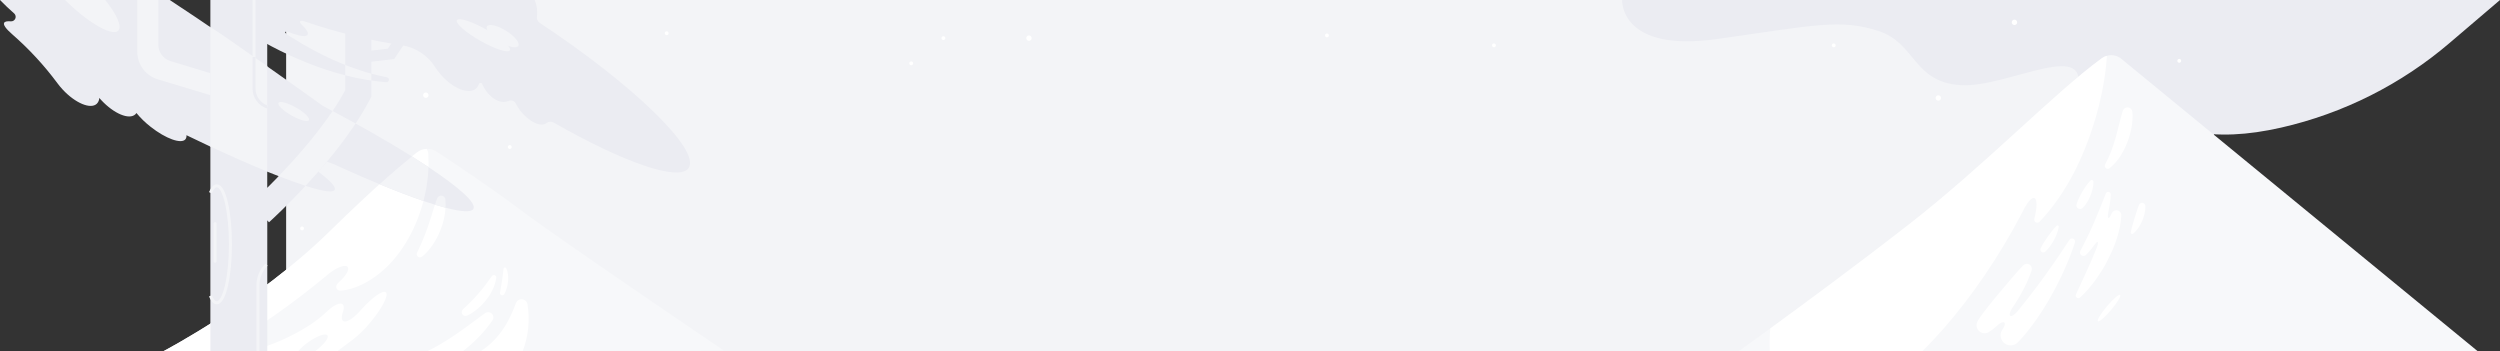 <svg width="2490" height="350" viewBox="0 0 2490 350" fill="none" xmlns="http://www.w3.org/2000/svg">
<rect x="0" y="0" width="2490" height="350" fill="#333333" stroke="none"/>
<path d="M285 0H2205V350H285V0Z" fill="#F3F4F7"/>
<g clip-path="url(#clip0)">
<path d="M1615.64 0C1615.64 0 1612.88 52.788 1710.87 38.789C1808.85 24.789 1833.29 18.79 1870.72 30.789C1908.15 42.789 1905.2 81.458 1952.33 84.788C1999.46 88.118 2086.81 34.789 2067.47 94.117C2162.22 132.786 2204.14 142.366 2271.93 127.116C2334 112.982 2391.71 83.963 2440.08 42.559L2490 0H1615.64Z" fill="#EBECF2"/>
<path d="M685.956 167.245C676.608 181.365 620.85 161.735 551.396 122.057C550.313 121.431 549.068 121.144 547.82 121.233C546.573 121.323 545.381 121.783 544.398 122.556C538.719 127.006 526.921 121.437 518.063 110.117C516.375 107.817 514.867 105.39 513.554 102.857C512.911 101.669 511.843 100.768 510.564 100.334C509.285 99.901 507.889 99.966 506.656 100.517H506.606C497.918 104.387 486.131 96.877 480.282 83.738V83.658C480.137 83.32 479.894 83.035 479.583 82.84C479.273 82.644 478.911 82.548 478.544 82.563C478.178 82.578 477.824 82.704 477.531 82.925C477.238 83.145 477.019 83.45 476.903 83.798C476.385 85.514 475.402 87.055 474.063 88.248C466.895 94.507 451.229 88.248 439.071 74.378C436.993 72.012 435.098 69.491 433.403 66.838C429.751 61.044 424.898 56.101 419.172 52.345C413.445 48.59 406.979 46.108 400.21 45.069C372.708 40.904 345.56 34.667 318.998 26.409C314.079 24.889 309.23 23.323 304.452 21.709L303.832 21.489C301.212 20.629 299.303 20.489 298.833 21.319C298.473 21.949 299.033 23.039 300.262 24.369C300.522 24.599 300.772 24.839 301.012 25.069L301.572 25.629C305.501 29.519 307.381 32.779 306.351 34.559C305.031 36.839 299.273 36.199 291.454 33.359H291.394L290.495 33.019C290.225 32.919 289.955 32.819 289.675 32.699L289.505 32.639C286.506 31.639 284.356 31.259 284.036 31.919C283.816 32.379 284.516 33.229 285.846 34.289L288.325 35.899L290.325 37.149C297.656 41.816 305.151 46.192 312.81 50.279C318.498 53.279 324.267 56.208 330.146 58.858C334.665 60.858 339.234 62.858 343.863 64.698C345.252 65.238 346.642 65.768 348.042 66.288C355.18 68.998 362.468 71.358 369.857 73.348C374.982 74.748 380.158 75.965 385.383 76.998C386.012 77.107 386.573 77.457 386.949 77.972C387.325 78.488 387.486 79.129 387.398 79.761C387.309 80.394 386.979 80.967 386.476 81.359C385.974 81.752 385.338 81.935 384.703 81.868C379.738 81.461 374.779 80.894 369.827 80.168C361.542 78.973 353.326 77.344 345.212 75.288L343.863 74.998C337.864 73.478 331.865 71.708 325.927 69.798C319.538 67.798 313.24 65.428 306.981 62.978C294.465 58.022 282.229 52.383 270.329 46.089C264.371 42.949 258.482 39.636 252.663 36.149C249.757 34.409 246.871 32.616 244.005 30.769C242.565 29.849 241.136 28.909 239.696 27.949L237.547 26.489C236.807 25.979 236.137 25.489 235.287 24.889L235.077 24.739C232.616 22.934 230.973 20.226 230.509 17.21C230.045 14.193 230.798 11.116 232.603 8.655C234.407 6.194 237.115 4.55 240.131 4.086C243.147 3.622 246.223 4.375 248.684 6.18C249.06 6.464 249.42 6.768 249.764 7.09C250.194 7.49 250.824 8.04 251.383 8.54L253.153 10.06L254.693 11.35C250.054 7 247.694 3.35 248.844 1.35C249.163 0.869 249.641 0.515 250.194 0.35L249.454 0H532.55C534.736 5.129 535.506 10.751 534.78 16.279C534.572 17.496 534.716 18.746 535.194 19.883C535.672 21.02 536.465 21.997 537.479 22.699C631.268 84.738 697.723 149.436 685.956 167.245Z" fill="#EBECF2"/>
<path d="M2468.02 349.99H1731.52C1731.52 349.99 1743.73 341.27 1763.24 327.061C1796.31 302.991 1850.34 263.163 1901.48 223.334C1977.89 163.825 2045.01 93.447 2093.34 58.058C2095.97 56.138 2099.12 55.06 2102.37 54.969C2105.63 54.878 2108.83 55.778 2111.57 57.548L2468.02 349.99Z" fill="#F7F8FA"/>
<path d="M2098.53 55.568C2098.02 63.438 2097.1 71.248 2095.9 79.008C2093.13 96.421 2088.87 113.566 2083.18 130.256C2082.5 132.346 2081.74 134.416 2080.99 136.486C2080.24 138.556 2079.53 140.626 2078.7 142.666L2076.28 148.786C2075.47 150.786 2074.57 152.786 2073.72 154.856C2072.02 158.855 2070.14 162.855 2068.24 166.855C2066.35 170.855 2064.25 174.675 2062.13 178.485C2060.01 182.295 2057.8 186.095 2055.4 189.765C2054.24 191.614 2053.06 193.454 2051.84 195.264C2050.62 197.074 2049.34 198.854 2048.08 200.644C2045.6 204.224 2042.84 207.644 2040.08 211.054C2037.32 214.464 2034.37 217.694 2031.37 220.864C2031.1 221.156 2030.77 221.391 2030.4 221.555C2030.03 221.719 2029.64 221.81 2029.24 221.821C2028.84 221.832 2028.44 221.764 2028.06 221.62C2027.69 221.476 2027.35 221.26 2027.05 220.984C2026.69 220.639 2026.41 220.208 2026.25 219.729C2026.1 219.25 2026.06 218.739 2026.15 218.244C2026.14 218.167 2026.14 218.09 2026.15 218.014C2026.17 217.931 2026.19 217.851 2026.22 217.774C2029.01 206.774 2029.22 198.294 2026.22 197.254C2023.95 196.444 2020.37 200.254 2016.66 206.664C2015.94 208.064 2015.23 209.464 2014.52 210.864C2014.19 211.504 2013.85 212.134 2013.52 212.764C2008.19 223.017 2002.42 233.307 1996.22 243.633C1970.99 285.832 1942.58 322.191 1914.43 350.05H1762.76C1762.41 342.406 1762.55 334.746 1763.19 327.121C1796.26 303.051 1850.29 263.222 1901.43 223.394C1977.84 163.885 2044.96 93.507 2093.29 58.118C2094.86 56.955 2096.64 56.09 2098.53 55.568Z" fill="white"/>
<path d="M2123.82 111.237C2124.09 113.845 2124.13 116.471 2123.94 119.087C2123.79 121.652 2123.49 124.206 2123.04 126.737C2121.21 136.977 2117.41 146.764 2111.84 155.556C2108.98 159.989 2105.46 163.964 2101.41 167.345C2100.88 167.851 2100.19 168.146 2099.46 168.178C2098.73 168.209 2098.01 167.973 2097.45 167.514C2096.88 167.055 2096.5 166.405 2096.37 165.686C2096.25 164.966 2096.4 164.227 2096.78 163.605L2096.86 163.435C2099.02 159.322 2100.97 155.096 2102.69 150.776C2104.3 146.446 2105.77 142.086 2107.05 137.616C2108.33 133.146 2109.39 128.616 2110.56 124.087L2112.32 117.267L2113.27 113.857C2113.6 112.737 2113.93 111.547 2114.27 110.527L2114.42 110.127C2114.8 109.098 2115.51 108.225 2116.44 107.651C2117.37 107.076 2118.47 106.833 2119.55 106.962C2120.64 107.09 2121.65 107.583 2122.42 108.359C2123.19 109.135 2123.68 110.149 2123.8 111.237H2123.82Z" fill="white"/>
<path d="M2110.18 209.994C2109.03 209.39 2107.7 209.262 2106.46 209.636C2105.23 210.011 2104.19 210.858 2103.58 211.994L2103.44 212.254C2103.18 212.744 2102.93 213.254 2102.67 213.744C2102.61 213.864 2102.55 213.984 2102.5 214.104L2102.2 214.674C2102.18 214.712 2102.17 214.749 2102.15 214.784C2101.28 216.394 2100.52 217.294 2100.02 217.144C2099.23 216.904 2099.29 214.224 2100.02 210.524C2100.02 210.354 2100.09 210.204 2100.13 210.044C2100.17 209.884 2100.21 209.674 2100.25 209.484C2100.29 209.294 2100.38 208.894 2100.43 208.604C2100.43 208.551 2100.43 208.497 2100.43 208.444C2101.49 203.576 2102.13 198.624 2102.34 193.644C2102.34 193.059 2102.14 192.491 2101.77 192.037C2101.4 191.583 2100.89 191.27 2100.32 191.152C2099.75 191.034 2099.15 191.118 2098.63 191.39C2098.11 191.663 2097.71 192.106 2097.48 192.644L2097.43 192.754C2095.43 197.614 2093.52 202.594 2091.54 207.454C2089.56 212.314 2087.59 217.154 2085.54 221.923C2083.49 226.693 2081.26 231.333 2079.07 235.993C2076.88 240.653 2074.4 245.103 2072.07 249.793L2071.97 249.983C2071.63 250.711 2071.55 251.538 2071.75 252.32C2071.95 253.102 2072.41 253.789 2073.06 254.263C2073.72 254.738 2074.51 254.97 2075.32 254.918C2076.12 254.867 2076.89 254.536 2077.47 253.983C2079.53 252.052 2081.43 249.97 2083.17 247.753C2083.76 246.973 2084.39 246.193 2084.98 245.393C2085.07 245.263 2085.15 245.133 2085.24 245.013C2085.29 244.959 2085.34 244.898 2085.37 244.833L2085.69 244.373C2085.75 244.283 2085.8 244.193 2085.87 244.103L2085.97 243.953C2087.48 241.873 2088.73 240.703 2089.3 240.953C2089.87 241.203 2089.56 243.543 2088.37 246.633C2088.24 246.963 2088.11 247.293 2087.96 247.633L2087.55 248.633L2087.43 248.903L2085.92 252.593C2085.25 254.293 2084.54 255.979 2083.78 257.652L2081.6 262.722C2080.07 266.052 2078.66 269.462 2077.08 272.792C2074.08 279.562 2070.75 286.162 2067.69 293.141V293.231C2067.43 293.785 2067.36 294.416 2067.51 295.013C2067.66 295.61 2068.02 296.135 2068.52 296.494C2069.02 296.853 2069.63 297.024 2070.24 296.976C2070.86 296.927 2071.44 296.664 2071.87 296.231C2077.56 290.931 2082.69 285.071 2087.2 278.742C2089.55 275.632 2091.56 272.332 2093.67 269.062C2095.78 265.792 2097.67 262.372 2099.35 258.902C2101.03 255.432 2102.77 251.953 2104.35 248.403C2105.07 246.603 2105.81 244.803 2106.49 242.993C2107.17 241.183 2107.78 239.333 2108.38 237.493C2109.57 233.79 2110.57 230.029 2111.38 226.223C2112.18 222.344 2112.67 218.404 2112.84 214.444C2112.85 213.527 2112.61 212.625 2112.14 211.838C2111.67 211.052 2110.99 210.413 2110.18 209.994Z" fill="white"/>
<path d="M2065.43 238.053C2065.1 237.825 2064.72 237.664 2064.33 237.579C2063.94 237.495 2063.53 237.488 2063.14 237.561C2062.74 237.633 2062.37 237.783 2062.03 238.001C2061.69 238.22 2061.4 238.502 2061.18 238.833L2061.11 238.933C2058.43 242.823 2055.93 246.793 2053.32 250.673C2050.71 254.553 2048.14 258.463 2045.44 262.253C2040.2 269.962 2034.67 277.442 2029.17 284.872C2023.68 292.302 2017.9 299.481 2012.18 306.641C2011.38 307.641 2010.58 308.641 2009.77 309.641L2009.61 309.841C2009.48 310.001 2009.35 310.151 2009.23 310.311C2006.45 313.601 2003.49 315.461 2002.23 314.551C2000.97 313.641 2001.9 310.381 2004.17 306.841L2004.27 306.691C2004.43 306.441 2004.61 306.191 2004.77 305.951L2005.1 305.471L2005.21 305.311L2006.89 302.791C2010.29 297.571 2013.41 292.166 2016.22 286.602C2019.05 281.037 2021.47 275.276 2023.48 269.362C2023.84 268.293 2023.83 267.132 2023.44 266.069C2023.06 265.006 2022.33 264.104 2021.37 263.509C2020.41 262.915 2019.28 262.662 2018.16 262.794C2017.04 262.925 2015.99 263.432 2015.2 264.232L2015.1 264.332C2012.91 266.522 2010.89 268.782 2008.9 271.042C2006.91 273.302 2004.9 275.582 2002.98 277.842C1999.09 282.382 1995.3 286.932 1991.52 291.452C1987.74 295.972 1983.97 300.451 1980.38 305.021C1978.59 307.291 1976.83 309.601 1975.1 311.901C1974.24 313.061 1973.39 314.224 1972.56 315.391L1971.35 317.131C1970.96 317.66 1970.61 318.211 1970.29 318.781L1969.46 320.441C1968.69 322.009 1968.46 323.785 1968.8 325.497C1969.14 327.209 1970.03 328.764 1971.33 329.924C1972.63 331.084 1974.28 331.786 1976.02 331.922C1977.76 332.059 1979.5 331.623 1980.96 330.681C1981.86 330.091 1982.49 329.681 1983.2 329.181L1985.2 327.701C1986.38 326.761 1987.53 325.811 1988.63 324.821L1988.7 324.751L1988.89 324.581L1989.12 324.361C1989.35 324.161 1989.59 323.941 1989.82 323.711C1992.53 321.371 1995.15 320.291 1996.26 321.271C1997.37 322.251 1996.67 324.881 1994.76 327.781C1994.5 328.098 1994.27 328.432 1994.05 328.781C1994 328.844 1993.96 328.915 1993.93 328.991C1992.73 331.068 1992.31 333.508 1992.76 335.866C1993.21 338.224 1994.49 340.342 1996.37 341.834C1998.25 343.326 2000.6 344.092 2003 343.992C2005.4 343.892 2007.68 342.933 2009.43 341.29C2009.98 340.75 2010.43 340.29 2010.84 339.86C2011.25 339.43 2011.71 338.97 2012.13 338.5C2012.97 337.59 2013.79 336.68 2014.6 335.76C2015.41 334.84 2016.2 333.91 2016.99 332.98C2017.78 332.051 2018.57 331.121 2019.31 330.161C2020.81 328.251 2022.31 326.381 2023.75 324.411C2025.2 322.441 2026.66 320.551 2028.02 318.551C2030.79 314.598 2033.46 310.574 2036.02 306.481C2037.26 304.421 2038.57 302.391 2039.77 300.311L2043.34 294.032C2045.69 289.842 2047.96 285.612 2050.09 281.302C2051.15 279.152 2052.25 277.012 2053.27 274.852C2054.29 272.692 2055.27 270.482 2056.27 268.302C2058.27 263.962 2060.04 259.493 2061.82 255.053C2062.72 252.853 2063.52 250.573 2064.31 248.323C2065.1 246.073 2065.88 243.803 2066.65 241.543C2066.86 240.909 2066.86 240.22 2066.64 239.588C2066.42 238.955 2065.99 238.415 2065.43 238.053Z" fill="white"/>
<path d="M2032.54 247.203C2033.53 245.171 2034.63 243.194 2035.84 241.283C2037.04 239.363 2038.31 237.483 2039.61 235.623C2040.91 233.763 2042.28 231.933 2043.71 230.123C2045.16 228.27 2046.73 226.509 2048.4 224.853C2048.59 224.656 2048.84 224.525 2049.11 224.482C2049.38 224.439 2049.66 224.485 2049.9 224.614C2050.14 224.743 2050.34 224.948 2050.45 225.197C2050.57 225.446 2050.6 225.725 2050.54 225.993C2050.13 228.372 2049.48 230.702 2048.59 232.943C2047.74 235.157 2046.74 237.309 2045.59 239.383C2044.45 241.467 2043.18 243.472 2041.77 245.383C2040.36 247.338 2038.74 249.135 2036.94 250.743C2036.45 251.174 2035.83 251.423 2035.17 251.447C2034.52 251.471 2033.88 251.269 2033.36 250.876C2032.84 250.482 2032.47 249.921 2032.31 249.287C2032.16 248.653 2032.22 247.984 2032.5 247.393L2032.54 247.203Z" fill="white"/>
<path d="M2068.3 203.315C2068.95 201.156 2069.78 199.055 2070.77 197.035C2071.77 195.035 2072.77 193.035 2073.95 191.035C2075.13 189.035 2076.31 187.155 2077.65 185.265C2079.01 183.299 2080.53 181.455 2082.2 179.755C2082.36 179.599 2082.54 179.475 2082.74 179.39C2082.95 179.306 2083.16 179.262 2083.38 179.262C2083.6 179.262 2083.82 179.306 2084.02 179.39C2084.22 179.475 2084.41 179.599 2084.56 179.755C2084.71 179.903 2084.84 180.08 2084.92 180.276C2085 180.471 2085.05 180.682 2085.05 180.895C2085.07 183.353 2084.79 185.804 2084.22 188.195C2083.69 190.526 2082.95 192.808 2082.03 195.015C2081.13 197.223 2080.06 199.357 2078.82 201.395C2077.57 203.492 2076.07 205.424 2074.33 207.145C2073.75 207.707 2073 208.063 2072.2 208.157C2071.39 208.25 2070.58 208.077 2069.88 207.663C2069.19 207.249 2068.65 206.618 2068.35 205.866C2068.04 205.115 2068 204.285 2068.21 203.505L2068.3 203.315Z" fill="white"/>
<path d="M2136.74 205.074C2136.81 206.408 2136.77 207.746 2136.62 209.074C2136.48 210.363 2136.26 211.641 2135.97 212.904C2135.39 215.416 2134.57 217.867 2133.53 220.224C2132.51 222.589 2131.26 224.847 2129.79 226.964C2128.33 229.12 2126.59 231.068 2124.6 232.754C2124.38 232.944 2124.1 233.059 2123.8 233.086C2123.51 233.112 2123.21 233.047 2122.95 232.9C2122.7 232.753 2122.49 232.531 2122.36 232.263C2122.24 231.996 2122.19 231.696 2122.24 231.404V231.344C2122.69 228.804 2123.38 226.504 2124 224.194C2124.62 221.884 2125.31 219.644 2126 217.414L2128.07 210.754C2128.44 209.654 2128.79 208.554 2129.18 207.454C2129.57 206.354 2129.96 205.214 2130.39 204.264L2130.55 203.904C2130.85 203.248 2131.36 202.71 2132 202.377C2132.64 202.044 2133.37 201.934 2134.08 202.065C2134.79 202.196 2135.44 202.56 2135.92 203.1C2136.4 203.639 2136.68 204.324 2136.73 205.044L2136.74 205.074Z" fill="white"/>
<path d="M2102.69 308.66C2108.8 301.406 2112.82 294.733 2111.66 293.753C2110.5 292.774 2104.6 297.861 2098.48 305.114C2092.37 312.368 2088.35 319.041 2089.51 320.02C2090.67 320.999 2096.57 315.913 2102.69 308.66Z" fill="white"/>
<path d="M720.918 349.13L520.753 349.44L479.122 349.5H461.286H426.114L336.134 349.64H314.019H297.023L248.564 349.72L215.192 349.77L162.563 349.85C162.563 349.85 256.042 301.161 328.026 230.663C375.346 184.315 402.36 161.745 415.317 151.715C418.067 149.59 421.41 148.375 424.883 148.238C428.356 148.102 431.784 149.052 434.692 150.955C451.758 162.125 488.07 186.254 516.484 207.664C554.955 236.803 720.918 349.13 720.918 349.13Z" fill="#F7F8FA"/>
<path d="M426.804 165.935C426.804 167.695 426.644 169.445 426.514 171.205C426.384 172.965 426.254 174.705 426.104 176.455C425.954 178.205 425.684 179.945 425.434 181.685C425.184 183.425 424.974 185.185 424.665 186.925C424.005 190.385 423.335 193.864 422.505 197.304C420.829 204.226 418.691 211.028 416.106 217.664C414.837 221.014 413.377 224.314 411.897 227.573C411.158 229.223 410.288 230.813 409.488 232.423C408.688 234.033 407.838 235.643 406.928 237.213C403.392 243.593 399.322 249.661 394.761 255.353C392.492 258.223 390.032 260.973 387.483 263.622C384.933 266.272 382.204 268.782 379.355 271.152C373.673 275.943 367.428 280.023 360.759 283.302C357.391 284.926 353.905 286.293 350.331 287.392C348.529 287.933 346.7 288.384 344.852 288.742C343.923 288.922 342.973 289.062 342.023 289.182L340.563 289.342L338.974 289.452C338.241 289.505 337.509 289.348 336.864 288.998C336.218 288.648 335.686 288.12 335.332 287.477C334.977 286.833 334.814 286.102 334.863 285.369C334.911 284.636 335.169 283.933 335.605 283.342L336.604 281.982C336.835 281.717 337.082 281.466 337.344 281.232L337.494 281.102L338.234 280.402L338.464 280.192C338.984 279.712 339.464 279.192 339.994 278.732C340.134 278.602 340.283 278.462 340.413 278.322C345.492 273.092 348.032 268.032 346.302 265.862C344.083 263.112 335.814 266.052 327.696 272.452L325.147 274.592C321.261 277.832 317.292 281.065 313.24 284.292C277.738 312.671 243.085 335.52 215.192 349.9L162.563 349.98C162.563 349.98 256.042 301.291 328.026 230.793C375.346 184.445 402.36 161.875 415.317 151.846C418.096 149.695 421.483 148.478 424.994 148.366C426.266 150.407 426.829 152.812 426.594 155.206C426.594 155.206 426.594 155.306 426.594 155.346C426.824 158.885 426.844 162.405 426.804 165.935Z" fill="white"/>
<path d="M368.457 321.631C363.48 327.644 357.895 333.126 351.791 337.99L350.441 338.99L336.104 349.67H313.989C322.497 343.4 327.916 336.47 326.136 333.99C324.357 331.51 315.639 334.58 306.761 340.99C303.175 343.505 299.9 346.435 297.003 349.72L248.544 349.8C269.787 344.449 290.015 335.667 308.43 323.801C314.67 319.739 320.527 315.117 325.927 309.991C332.385 303.911 338.684 300.911 341.263 303.091C342.573 304.201 342.733 306.461 341.933 309.381C341.928 309.408 341.928 309.435 341.933 309.461C341.873 309.671 341.813 309.881 341.743 310.101C341.603 310.561 341.433 311.031 341.243 311.521C340.053 315.521 340.133 318.521 341.743 319.731C344.412 321.681 350.521 318.131 357.06 311.371V311.451L357.589 310.821C357.651 310.762 357.708 310.699 357.759 310.631C358.759 309.481 359.759 308.371 360.759 307.291L360.819 307.231C371.416 295.731 381.424 288.712 384.293 291.132C387.513 293.781 380.424 307.471 368.457 321.631Z" fill="white"/>
<path d="M415.496 251.413C415.676 250.963 415.986 250.413 416.226 249.863L416.996 248.243C417.486 247.153 417.996 246.083 418.506 244.983C419.016 243.883 419.506 242.803 419.955 241.693C420.405 240.583 420.905 239.503 421.355 238.393C423.175 233.983 424.874 229.564 426.434 225.084C427.144 222.814 427.974 220.604 428.644 218.314C428.993 217.184 429.383 216.064 429.753 214.924C430.123 213.784 430.423 212.644 430.753 211.504C431.543 209.234 432.123 206.914 432.933 204.614C433.742 202.314 434.352 199.964 435.332 197.615L435.442 197.375C435.804 196.51 436.444 195.79 437.261 195.33C438.078 194.869 439.025 194.694 439.952 194.831C440.88 194.969 441.735 195.412 442.383 196.089C443.031 196.767 443.434 197.642 443.53 198.575C443.66 199.894 443.71 201.214 443.75 202.574C443.79 203.934 443.82 205.224 443.75 206.574C443.68 207.924 443.55 209.204 443.42 210.514C443.34 211.174 443.28 211.834 443.19 212.514L442.85 214.464C442.62 215.764 442.36 217.064 442.101 218.364C441.841 219.664 441.441 220.924 441.101 222.194L440.561 224.104L439.901 225.894C439.461 227.144 439.011 228.384 438.521 229.614C436.531 234.549 434.038 239.267 431.083 243.693L429.903 245.343L428.704 246.943C427.904 248.003 427.044 249.033 426.154 250.033C425.724 250.543 425.254 251.033 424.794 251.523C424.335 252.013 423.875 252.523 423.375 252.953C422.875 253.383 422.375 253.893 421.875 254.343C421.375 254.793 420.875 255.203 420.205 255.703C419.646 256.13 418.963 256.362 418.26 256.364C417.557 256.366 416.872 256.137 416.311 255.713C415.75 255.289 415.343 254.693 415.152 254.015C414.962 253.338 414.999 252.617 415.257 251.963L415.496 251.413Z" fill="white"/>
<path d="M471.554 207.904C469.664 211.664 459.677 211.054 443.72 206.904C440.461 206.044 436.962 205.044 433.223 203.904C429.61 202.798 425.794 201.558 421.775 200.184C409.048 195.834 394.321 190.185 378.125 183.505C366.658 178.765 354.45 173.505 341.693 167.695L335.774 164.995L333.135 163.785C321.808 159.145 312.84 157.786 311.14 160.875C309.97 163.055 312.61 167.005 317.769 171.545L317.968 171.705C320.018 173.255 321.868 174.705 323.527 176.115C330.966 182.315 334.525 186.815 333.405 189.065C330.836 194.154 304.801 186.715 266.15 170.945C249.364 164.095 230.158 155.666 209.523 146.006C201.775 142.386 193.806 138.596 185.678 134.646C185.911 136.049 185.58 137.486 184.758 138.646C180.699 143.776 165.113 138.216 149.946 126.226C144.779 122.201 140.068 117.62 135.899 112.567C135.585 113.054 135.213 113.501 134.79 113.897C128.651 119.607 113.474 113.277 100.897 99.757C100.217 99.027 99.568 98.287 98.898 97.547C98.833 99.746 97.928 101.836 96.368 103.387C90.24 109.097 75.063 102.767 62.476 89.248C60.606 87.238 58.85 85.125 57.217 82.918C43.947 65.032 28.786 48.631 11.997 33.999C5.929 28.679 3.089 24.789 4.119 22.749C4.789 21.419 7.118 20.939 10.788 21.249C11.678 21.312 12.567 21.11 13.341 20.667C14.117 20.225 14.743 19.562 15.141 18.763C15.539 17.965 15.691 17.066 15.579 16.18C15.466 15.295 15.093 14.463 14.507 13.79L14.437 13.71C9.238 9.12 4.409 4.52 0 0H169.062C238.456 45.429 321.758 105.587 321.758 105.587C355.52 123.206 385.863 140.506 410.288 155.806C416.14 159.465 421.638 163.005 426.784 166.425C457.217 186.635 474.513 201.994 471.554 207.904Z" fill="#EBECF2"/>
<path d="M490.46 319.131C488.36 322.131 486.111 325.071 483.801 327.951C481.492 330.831 478.962 333.521 476.363 336.15C473.764 338.78 471.134 341.39 468.285 343.78C466.875 345 465.485 346.23 464.036 347.4L461.276 349.53H426.104C428.104 348.53 430.043 347.53 432.013 346.53C434.932 344.92 437.862 343.3 440.741 341.53C442.201 340.7 443.61 339.76 445.05 338.87C446.49 337.98 447.929 337.1 449.329 336.14L453.588 333.32C454.998 332.321 456.377 331.321 457.787 330.381C460.636 328.481 463.356 326.381 466.195 324.381C467.625 323.381 468.975 322.381 470.364 321.291L474.583 318.201C477.383 316.101 480.142 313.951 483.111 311.961L483.321 311.821C484.321 311.143 485.527 310.836 486.73 310.955C487.932 311.073 489.055 311.609 489.903 312.469C490.752 313.33 491.272 314.46 491.373 315.664C491.475 316.869 491.152 318.07 490.46 319.061V319.131Z" fill="white"/>
<path d="M461.206 307.991C461.746 307.441 462.466 306.791 463.106 306.171L465.105 304.281L467.105 302.371C467.745 301.711 468.395 301.081 469.035 300.431C471.614 297.851 474.087 295.185 476.453 292.432C477.683 291.092 478.762 289.642 479.962 288.272C481.162 286.902 482.262 285.452 483.311 283.972C485.601 281.092 487.58 278.032 489.95 274.972L490.04 274.852C490.362 274.443 490.81 274.15 491.314 274.02C491.819 273.89 492.352 273.929 492.832 274.131C493.312 274.333 493.713 274.687 493.973 275.139C494.232 275.591 494.336 276.115 494.269 276.632C494.139 277.632 493.929 278.632 493.729 279.632C493.527 280.647 493.264 281.649 492.939 282.632L491.939 285.552C491.569 286.552 491.13 287.442 490.7 288.382C489.831 290.246 488.849 292.056 487.76 293.801C486.651 295.529 485.453 297.198 484.171 298.801C481.635 302.02 478.778 304.972 475.643 307.611C474.068 308.919 472.427 310.144 470.724 311.281C469.854 311.831 469.015 312.411 468.095 312.901C467.175 313.391 466.305 313.901 465.225 314.361C464.423 314.731 463.516 314.807 462.662 314.578C461.809 314.348 461.063 313.826 460.554 313.103C460.046 312.381 459.806 311.502 459.878 310.621C459.95 309.74 460.328 308.912 460.946 308.281L461.206 307.991Z" fill="white"/>
<path d="M498.028 291.333C498.308 289.443 498.708 287.413 499.028 285.473C499.348 283.533 499.717 281.563 500.027 279.603C500.337 277.643 500.567 275.693 500.797 273.723C501.027 271.753 501.187 269.783 501.507 267.723V267.623C501.557 267.316 501.704 267.033 501.927 266.816C502.15 266.599 502.437 266.46 502.745 266.418C503.053 266.377 503.366 266.435 503.638 266.586C503.91 266.736 504.127 266.97 504.256 267.253C505.162 269.307 505.746 271.49 505.986 273.723C506.231 275.929 506.231 278.156 505.986 280.363C505.778 282.559 505.367 284.732 504.756 286.853C504.167 289.003 503.321 291.074 502.237 293.023C501.97 293.485 501.551 293.841 501.051 294.028C500.551 294.215 500.001 294.222 499.496 294.048C498.991 293.875 498.563 293.53 498.284 293.075C498.005 292.62 497.893 292.081 497.968 291.553L498.028 291.333Z" fill="white"/>
<path d="M526.042 326.991C525.251 334.664 523.474 342.203 520.753 349.42L479.122 349.48L480.712 348.48C485.658 345.098 490.176 341.129 494.169 336.661C496.275 334.31 498.238 331.836 500.048 329.251C500.528 328.601 500.967 327.931 501.407 327.251L502.767 325.251C503.587 323.841 504.497 322.441 505.276 320.971C508.615 314.868 511.476 308.516 513.835 301.972L513.895 301.822C514.372 300.615 515.228 299.595 516.334 298.916C517.441 298.237 518.737 297.935 520.029 298.056C521.322 298.176 522.54 298.713 523.501 299.585C524.463 300.457 525.116 301.617 525.362 302.892C526.667 310.858 526.895 318.964 526.042 326.991Z" fill="white"/>
<path d="M1930.56 100.277C1932.04 100.277 1933.25 99.073 1933.25 97.588C1933.25 96.102 1932.04 94.897 1930.56 94.897C1929.07 94.897 1927.87 96.102 1927.87 97.588C1927.87 99.073 1929.07 100.277 1930.56 100.277Z" fill="white"/>
<path d="M424.135 97.497C425.62 97.497 426.824 96.293 426.824 94.807C426.824 93.322 425.62 92.117 424.135 92.117C422.649 92.117 421.445 93.322 421.445 94.807C421.445 96.293 422.649 97.497 424.135 97.497Z" fill="white"/>
<path d="M1024.85 40.659C1026.33 40.659 1027.54 39.455 1027.54 37.969C1027.54 36.483 1026.33 35.279 1024.85 35.279C1023.36 35.279 1022.16 36.483 1022.16 37.969C1022.16 39.455 1023.36 40.659 1024.85 40.659Z" fill="white"/>
<path d="M2006.4 24.93C2007.88 24.93 2009.09 23.726 2009.09 22.24C2009.09 20.754 2007.88 19.55 2006.4 19.55C2004.91 19.55 2003.71 20.754 2003.71 22.24C2003.71 23.726 2004.91 24.93 2006.4 24.93Z" fill="white"/>
<path d="M2170.54 62.508C2171.6 62.508 2172.46 61.649 2172.46 60.589C2172.46 59.528 2171.6 58.669 2170.54 58.669C2169.48 58.669 2168.62 59.528 2168.62 60.589C2168.62 61.649 2169.48 62.508 2170.54 62.508Z" fill="white"/>
<path d="M507.746 148.366C508.807 148.366 509.666 147.506 509.666 146.446C509.666 145.385 508.807 144.526 507.746 144.526C506.686 144.526 505.826 145.385 505.826 146.446C505.826 147.506 506.686 148.366 507.746 148.366Z" fill="white"/>
<path d="M664.011 35.01C665.071 35.01 665.931 34.15 665.931 33.09C665.931 32.029 665.071 31.17 664.011 31.17C662.951 31.17 662.091 32.029 662.091 33.09C662.091 34.15 662.951 35.01 664.011 35.01Z" fill="white"/>
<path d="M907.576 65.008C908.637 65.008 909.496 64.149 909.496 63.089C909.496 62.028 908.637 61.169 907.576 61.169C906.516 61.169 905.656 62.028 905.656 63.089C905.656 64.149 906.516 65.008 907.576 65.008Z" fill="white"/>
<path d="M939.619 39.889C940.68 39.889 941.539 39.029 941.539 37.969C941.539 36.908 940.68 36.049 939.619 36.049C938.559 36.049 937.699 36.908 937.699 37.969C937.699 39.029 938.559 39.889 939.619 39.889Z" fill="white"/>
<path d="M300.843 229.423C301.903 229.423 302.763 228.564 302.763 227.503C302.763 226.443 301.903 225.583 300.843 225.583C299.782 225.583 298.923 226.443 298.923 227.503C298.923 228.564 299.782 229.423 300.843 229.423Z" fill="white"/>
<path d="M1487.97 47.089C1489.03 47.089 1489.89 46.229 1489.89 45.169C1489.89 44.108 1489.03 43.248 1487.97 43.248C1486.91 43.248 1486.05 44.108 1486.05 45.169C1486.05 46.229 1486.91 47.089 1487.97 47.089Z" fill="white"/>
<path d="M1826.39 47.089C1827.45 47.089 1828.31 46.229 1828.31 45.169C1828.31 44.108 1827.45 43.248 1826.39 43.248C1825.33 43.248 1824.47 44.108 1824.47 45.169C1824.47 46.229 1825.33 47.089 1826.39 47.089Z" fill="white"/>
<path d="M1321.63 37.2C1322.69 37.2 1323.55 36.34 1323.55 35.28C1323.55 34.219 1322.69 33.36 1321.63 33.36C1320.57 33.36 1319.71 34.219 1319.71 35.28C1319.71 36.34 1320.57 37.2 1321.63 37.2Z" fill="white"/>
<path d="M432.023 0L392.602 58.808L369.857 61.468V96.247L368.397 99.057C338.024 157.815 270.739 218.834 267.94 221.404L266.21 219.484V349.91H209.533V94.807L136.719 72.808V0H157.715V57.208L209.533 72.868V0H266.16V187.075C287.085 166.285 323.827 127.076 343.863 89.867V0H369.857V50.399L386.283 48.469L418.776 0H432.023Z" fill="#EBECF2"/>
<path d="M507.853 50.095C509.579 47.055 499.163 37.877 484.587 29.595C470.011 21.313 456.795 17.063 455.069 20.102C453.342 23.142 463.759 32.32 478.335 40.602C492.911 48.885 506.126 53.134 507.853 50.095Z" fill="#F3F4F7"/>
<path d="M307.711 119.667C308.946 117.492 303.16 111.872 294.787 107.115C286.414 102.357 278.625 100.264 277.389 102.439C276.154 104.614 281.94 110.235 290.313 114.992C298.686 119.75 306.475 121.843 307.711 119.667Z" fill="#F3F4F7"/>
<path d="M117.833 30.51C112.285 36.33 90.029 24.11 68.115 3.21C66.995 2.143 65.898 1.073 64.825 0H104.816C116.204 14.2 121.782 26.37 117.833 30.51Z" fill="#F3F4F7"/>
<path d="M516.268 45.702C518.11 42.731 512.604 35.98 503.971 30.624C495.337 25.267 486.844 23.334 485.002 26.304C483.16 29.275 488.665 36.026 497.299 41.382C505.933 46.739 514.425 48.673 516.268 45.702Z" fill="#F3F4F7"/>
<path d="M331.246 110.577C314.909 134.836 294.034 158.325 277.598 175.445C287.675 179.375 296.663 182.615 304.342 185.075C308.471 180.625 312.77 175.885 317.139 170.895C319.938 167.695 322.761 164.398 325.607 161.005C335.836 148.877 345.385 136.192 354.21 123.006C346.785 118.9 339.13 114.757 331.246 110.577Z" fill="#F3F4F7"/>
<path d="M266.16 65.589V170.876C249.374 164.026 230.168 155.596 209.533 145.937V27C227.239 38 251.023 56.089 266.16 65.589Z" fill="#F3F4F7"/>
<path d="M209.533 72.868V94.807L157.135 78.998C151.232 77.212 146.06 73.575 142.384 68.622C138.707 63.67 136.721 57.667 136.719 51.498V0H157.715V44.519C157.713 48.189 158.894 51.762 161.082 54.709C163.27 57.656 166.348 59.819 169.862 60.878L209.533 72.868Z" fill="#F3F4F7"/>
<path d="M253.023 0V88.198C253.022 92.25 254.287 96.202 256.643 99.499C258.999 102.797 262.326 105.275 266.16 106.587" stroke="#F3F4F7" stroke-width="3" stroke-miterlimit="10"/>
<path d="M253.023 56.818V88.198C253.022 92.25 254.287 96.202 256.643 99.499C258.999 102.797 262.326 105.275 266.16 106.587" stroke="#EBECF2" stroke-width="3" stroke-miterlimit="10"/>
<path d="M256.942 349.5V284.102C256.941 280.291 257.691 276.517 259.15 272.996C260.608 269.475 262.745 266.276 265.44 263.583V263.583" stroke="#F3F4F7" stroke-width="3" stroke-miterlimit="10"/>
<path d="M209.533 294.682C211.442 299.081 213.622 301.571 215.951 301.571C223.45 301.571 229.528 275.492 229.528 243.323C229.528 211.154 223.45 185.075 215.951 185.075C213.622 185.075 211.442 187.565 209.533 191.965" stroke="#F3F4F7" stroke-width="3" stroke-miterlimit="10"/>
<path d="M214.202 222.753V260.202" stroke="#F3F4F7" stroke-width="3" stroke-miterlimit="10" stroke-linecap="round"/>
<path d="M369.857 73.378V80.208C361.572 79.013 353.356 77.385 345.242 75.328L343.863 74.998V64.728C345.252 65.268 346.642 65.798 348.042 66.318C355.18 68.998 362.469 71.388 369.857 73.378Z" fill="#F3F4F7"/>
<path d="M426.784 166.425C426.734 168.015 426.634 169.605 426.514 171.205C426.414 172.955 426.254 174.705 426.104 176.455C425.954 178.205 425.684 179.945 425.434 181.685C425.184 183.425 424.974 185.185 424.665 186.925C424.005 190.385 423.335 193.865 422.505 197.304C422.265 198.244 422.025 199.184 421.775 200.124C409.048 195.775 394.321 190.125 378.125 183.445C392.332 170.625 402.859 161.775 410.288 155.806C416.14 159.466 421.639 163.005 426.784 166.425Z" fill="#F3F4F7"/>
<path d="M443.75 206.514V206.854C440.491 205.994 436.992 204.994 433.252 203.854C433.902 201.794 434.532 199.714 435.402 197.644L435.512 197.404C435.874 196.54 436.514 195.82 437.331 195.359C438.148 194.899 439.095 194.724 440.022 194.861C440.95 194.999 441.805 195.441 442.453 196.119C443.101 196.797 443.504 197.672 443.6 198.604C443.73 199.924 443.78 201.244 443.82 202.604C443.86 203.964 443.9 205.204 443.75 206.514Z" fill="#F3F4F7"/>
</g>
<defs>
<clipPath id="clip0">
<rect width="2490" height="350" fill="white"/>
</clipPath>
</defs>
</svg>
